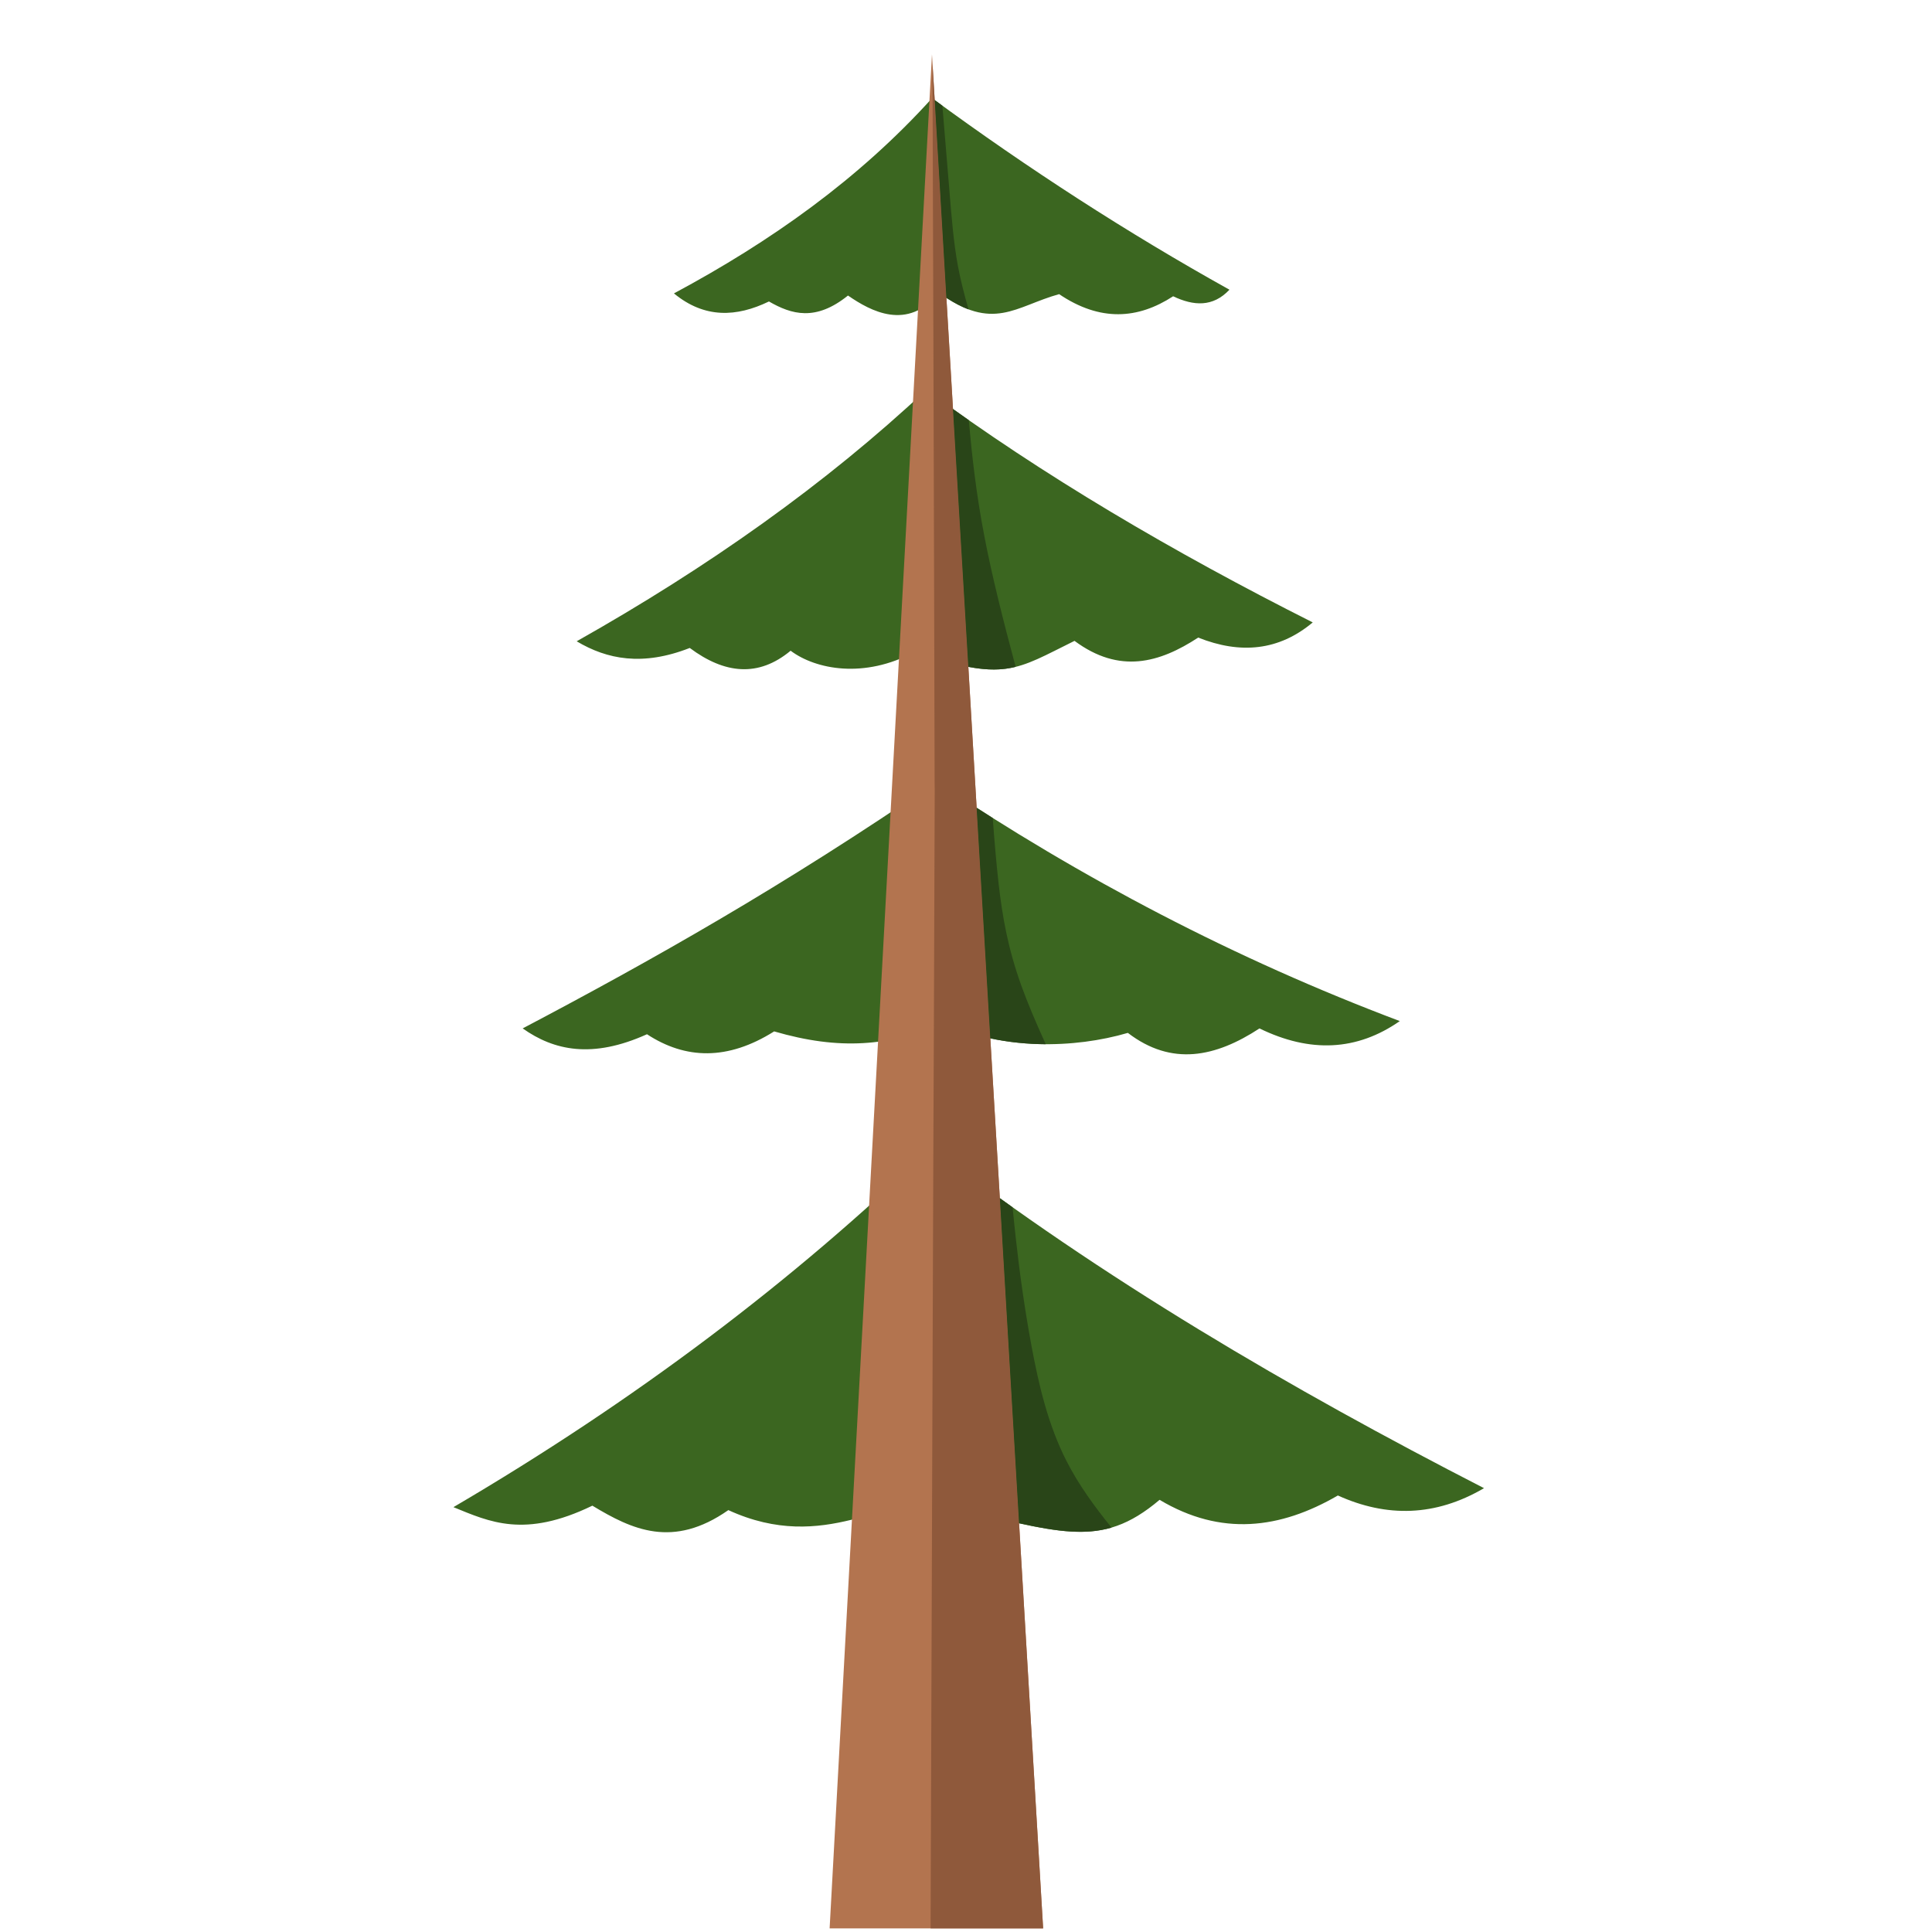 <?xml version="1.0" encoding="utf-8"?>
<!-- Generator: Adobe Illustrator 16.0.0, SVG Export Plug-In . SVG Version: 6.00 Build 0)  -->
<!DOCTYPE svg PUBLIC "-//W3C//DTD SVG 1.1//EN" "http://www.w3.org/Graphics/SVG/1.1/DTD/svg11.dtd">
<svg version="1.1" id="Capa_1" xmlns="http://www.w3.org/2000/svg" xmlns:xlink="http://www.w3.org/1999/xlink" x="0px" y="0px"
	 width="100px" height="100px" viewBox="0 0 100 100" enable-background="new 0 0 100 100" xml:space="preserve">
<g>
	<path fill="#3B6620" d="M48.244,5.081c-3.793,4.194-8.355,7.422-13.361,10.106c1.586,1.307,3.239,1.229,4.918,0.417
		c1.169,0.675,2.416,1.043,4.09-0.307c1.18,0.813,3.085,1.861,4.715-0.143c2.811,2.042,3.941,0.703,6.214,0.071
		c2.13,1.438,4.079,1.296,5.901,0.11c1.06,0.505,2.059,0.571,2.915-0.34C58.351,12.053,53.223,8.732,48.244,5.081z"/>
	<path fill="#3B6620" d="M29.849,33.193c6.796-3.832,12.884-8.136,18.099-13.021c6.011,4.425,12.752,8.394,19.999,12.044
		c-1.751,1.466-3.738,1.658-5.929,0.785c-1.998,1.307-4.073,1.899-6.401,0.17c-3.046,1.499-3.606,2.146-8.278,0.571
		c-2.602,1.405-5.122,0.911-6.417-0.061c-1.668,1.389-3.42,1.202-5.22-0.143C33.263,34.494,31.424,34.132,29.849,33.193z"/>
	<path fill="#3B6620" d="M72.453,52.851c-8.509-3.206-16.485-7.383-23.984-12.406c-7.888,5.407-14.767,9.283-21.415,12.785
		c1.619,1.147,3.601,1.581,6.434,0.302c1.998,1.307,4.178,1.367,6.582-0.147c3.393,0.988,5.923,0.769,8.833-0.417
		c3.025,1.389,6.698,1.307,9.475,0.494c2.272,1.739,4.54,1.257,6.813-0.231C67.809,54.509,70.235,54.399,72.453,52.851z"/>
	<path fill="#3B6620" d="M76.812,77.027C66.749,71.861,57.066,66.18,48.217,59.395c-7.147,6.911-15.382,13.12-24.747,18.615
		c1.872,0.763,3.678,1.625,7.191-0.077c2.053,1.241,4.167,2.24,7.038,0.23c5.034,2.312,8.306-0.884,10.941-0.28
		c6.23,1.434,8.289,2.366,11.38-0.252c3.184,1.899,6.241,1.51,9.228-0.225C71.772,78.548,74.292,78.504,76.812,77.027z"/>
	<polygon fill="#B3744F" points="48.239,2.814 42.941,99.814 53.992,99.814 	"/>
	<polygon fill="#8F593B" points="48.305,15.489 48.321,20.446 48.359,34.071 48.376,40.505 48.381,40.89 48.337,53.191 
		48.31,59.472 48.244,77.823 48.167,99.814 53.992,99.814 52.746,78.844 51.752,62.019 51.258,53.746 50.55,41.812 50.122,34.516 
		49.326,21.171 48.985,15.418 48.381,5.18 48.266,3.303 48.271,5.103 	"/>
	<path fill="#294518" d="M55.222,75.66c-0.988-1.922-1.466-4.035-1.834-6.006c-0.362-1.965-0.614-3.782-0.817-5.621
		c-0.056-0.516-0.11-1.026-0.159-1.542c-0.22-0.159-0.439-0.313-0.659-0.473l0.994,16.825c2.02,0.445,3.447,0.615,4.786,0.226
		C56.648,77.977,55.836,76.856,55.222,75.66z"/>
	<path fill="#294518" d="M52.861,51.007c-0.692-1.933-0.972-3.519-1.175-5.287c-0.121-1.076-0.215-2.212-0.303-3.381
		c-0.279-0.176-0.554-0.352-0.834-0.527l0.708,11.935c0.95,0.203,1.922,0.296,2.871,0.302
		C53.641,52.978,53.201,51.951,52.861,51.007z"/>
	<path fill="#294518" d="M50.945,27.726c-0.417-2.163-0.632-4.101-0.802-5.978c-0.274-0.192-0.543-0.384-0.818-0.577l0.796,13.345
		c1.01,0.192,1.746,0.176,2.449,0C51.934,32.145,51.346,29.828,50.945,27.726z"/>
	<path fill="#294518" d="M49.133,9.769c-0.109-1.323-0.23-2.805-0.356-4.298c-0.132-0.094-0.264-0.192-0.396-0.291l0.604,10.238
		c0.417,0.269,0.796,0.466,1.147,0.598c-0.214-0.741-0.406-1.482-0.549-2.24C49.353,12.53,49.254,11.246,49.133,9.769z"/>
</g>
</svg>
